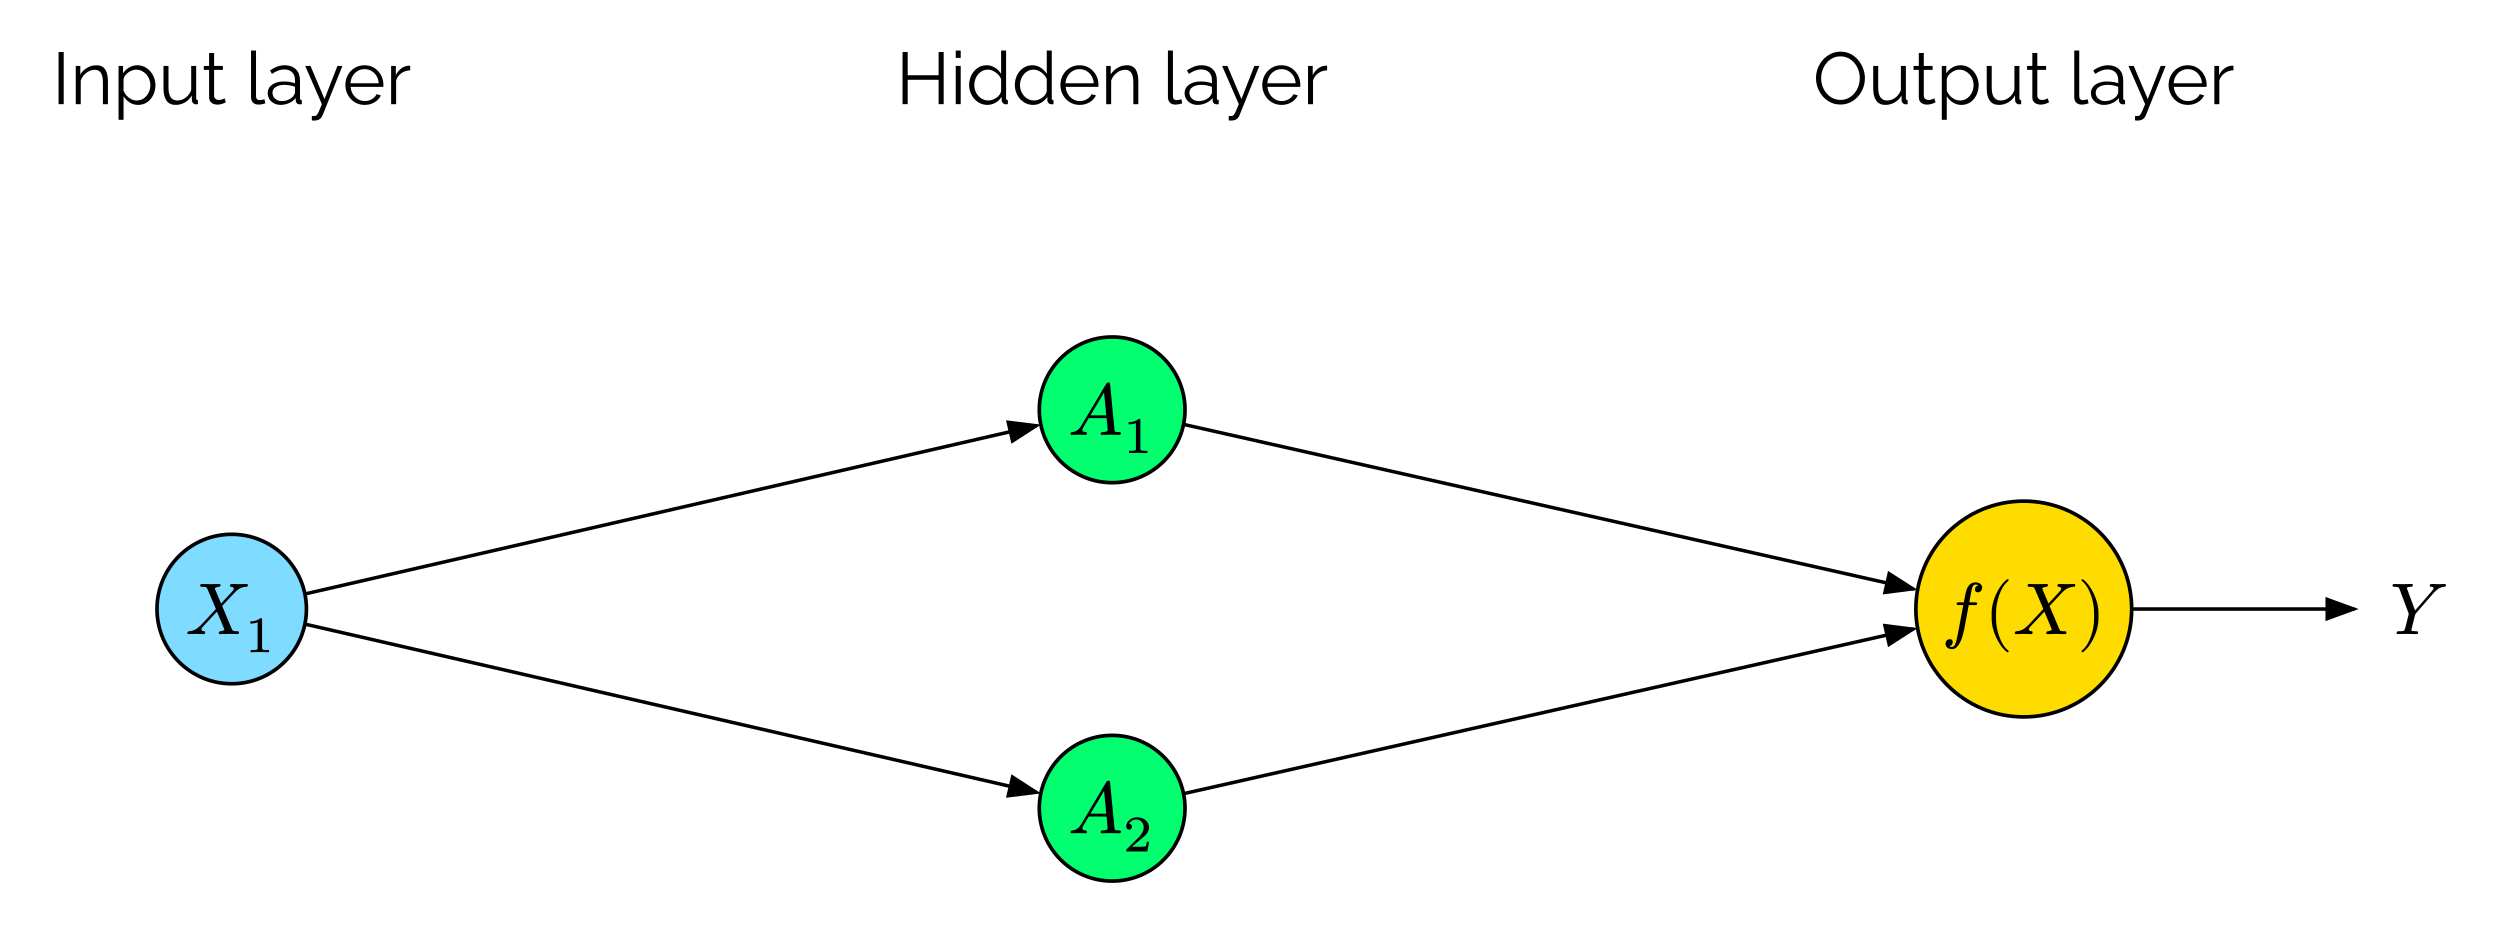 <svg class="typst-doc" viewBox="0 0 680.936 254.157" width="680.936pt" height="254.157pt" xmlns="http://www.w3.org/2000/svg" xmlns:xlink="http://www.w3.org/1999/xlink" xmlns:h5="http://www.w3.org/1999/xhtml">
    <g>
        <g transform="translate(14.173 14.173)">
            <g class="typst-group">
                <g>
                    <g transform="translate(0 0)">
                        <g class="typst-group">
                            <g>
                                <g transform="translate(68.83 101.795)">
                                    <path class="typst-shape" fill="none" stroke="#000000" stroke-width="0.96" stroke-linecap="round" stroke-linejoin="miter" stroke-miterlimit="4" d="M 0 45.822 L 199.167 0 "/>
                                </g>
                                <g transform="translate(259.837 100.303)">
                                    <path class="typst-shape" fill="#000000" fill-rule="nonzero" d="M 1.472 6.4 L 9.528 1.177 L 0 0 "/>
                                </g>
                                <g transform="translate(68.83 155.803)">
                                    <path class="typst-shape" fill="none" stroke="#000000" stroke-width="0.96" stroke-linecap="round" stroke-linejoin="miter" stroke-miterlimit="4" d="M 0 0 L 199.167 45.822 "/>
                                </g>
                                <g transform="translate(259.837 196.717)">
                                    <path class="typst-shape" fill="#000000" fill-rule="nonzero" d="M 0 6.4 L 9.528 5.222 L 1.472 0 "/>
                                </g>
                                <g transform="translate(308.154 101.405)">
                                    <path class="typst-shape" fill="none" stroke="#000000" stroke-width="0.96" stroke-linecap="round" stroke-linejoin="miter" stroke-miterlimit="4" d="M 0 0 L 198.629 44.799 "/>
                                </g>
                                <g transform="translate(498.63 141.325)">
                                    <path class="typst-shape" fill="#000000" fill-rule="nonzero" d="M 0 6.406 L 9.522 5.188 L 1.445 0 "/>
                                </g>
                                <g transform="translate(308.154 157.216)">
                                    <path class="typst-shape" fill="none" stroke="#000000" stroke-width="0.96" stroke-linecap="round" stroke-linejoin="miter" stroke-miterlimit="4" d="M 0 44.799 L 198.629 0 "/>
                                </g>
                                <g transform="translate(498.63 155.689)">
                                    <path class="typst-shape" fill="#000000" fill-rule="nonzero" d="M 1.445 6.406 L 9.522 1.218 L 0 0 "/>
                                </g>
                                <g transform="translate(566.439 151.71)">
                                    <path class="typst-shape" fill="none" stroke="#000000" stroke-width="0.96" stroke-linecap="round" stroke-linejoin="miter" stroke-miterlimit="4" d="M 0 0 L 60.404 0 "/>
                                </g>
                                <g transform="translate(619.226 148.427)">
                                    <path class="typst-shape" fill="#000000" fill-rule="nonzero" d="M 0 6.567 L 9.021 3.283 L 0 0 "/>
                                </g>
                                <g transform="translate(28.588 131.358)">
                                    <path class="typst-shape" fill="#7fdbff" fill-rule="nonzero" stroke="#000000" stroke-width="1" stroke-linecap="butt" stroke-linejoin="miter" stroke-miterlimit="4" d="M 20.352 0 C 9.122 0 0 9.122 0 20.352 C 0 31.582 9.122 40.705 20.352 40.705 C 31.582 40.705 40.705 31.582 40.705 20.352 C 40.705 9.122 31.582 0 20.352 0 Z "/>
                                </g>
                                <g transform="translate(36.317 144.88)">
                                    <path class="typst-shape" fill="none" d="M 0 0 L 25.246 0 L 25.246 13.66 L 0 13.66 L 0 0 Z "/>
                                </g>
                                <g transform="translate(36.317 144.88)">
                                    <g class="typst-group">
                                        <g>
                                            <g transform="translate(0 0)">
                                                <g class="typst-group">
                                                    <g>
                                                        <g transform="translate(0 0)">
                                                            <g class="typst-group">
                                                                <g>
                                                                    <g transform="translate(0 13.66)">
                                                                        <g class="typst-text" transform="scale(1, -1)">
                                                                            <use xlink:href="#g20D12A200C4DA28D92B98BD3A0E2B0A2" x="0" fill="#000000" fill-rule="nonzero"/>
                                                                        </g>
                                                                    </g>
                                                                    <g transform="translate(16.16 18.6)">
                                                                        <g class="typst-text" transform="scale(1, -1)">
                                                                            <use xlink:href="#g2E87C505304A11E05FED401E10E78306" x="0" fill="#000000" fill-rule="nonzero"/>
                                                                        </g>
                                                                    </g>
                                                                </g>
                                                            </g>
                                                        </g>
                                                    </g>
                                                </g>
                                            </g>
                                        </g>
                                    </g>
                                </g>
                                <g transform="translate(268.905 77.609)">
                                    <path class="typst-shape" fill="#01ff70" fill-rule="nonzero" stroke="#000000" stroke-width="1" stroke-linecap="butt" stroke-linejoin="miter" stroke-miterlimit="4" d="M 19.845 0 C 8.895 0 0 8.895 0 19.845 C 0 30.795 8.895 39.69 19.845 39.69 C 30.795 39.69 39.69 30.795 39.69 19.845 C 39.69 8.895 30.795 0 19.845 0 Z "/>
                                </g>
                                <g transform="translate(276.707 90.624)">
                                    <path class="typst-shape" fill="none" d="M 0 0 L 24.086 0 L 24.086 13.66 L 0 13.66 L 0 0 Z "/>
                                </g>
                                <g transform="translate(276.707 90.624)">
                                    <g class="typst-group">
                                        <g>
                                            <g transform="translate(0 0)">
                                                <g class="typst-group">
                                                    <g>
                                                        <g transform="translate(0 0)">
                                                            <g class="typst-group">
                                                                <g>
                                                                    <g transform="translate(0 13.66)">
                                                                        <g class="typst-text" transform="scale(1, -1)">
                                                                            <use xlink:href="#gE5671DD7C0263B3E335B076E0F450256" x="0" fill="#000000" fill-rule="nonzero"/>
                                                                        </g>
                                                                    </g>
                                                                    <g transform="translate(15 18.6)">
                                                                        <g class="typst-text" transform="scale(1, -1)">
                                                                            <use xlink:href="#g2E87C505304A11E05FED401E10E78306" x="0" fill="#000000" fill-rule="nonzero"/>
                                                                        </g>
                                                                    </g>
                                                                </g>
                                                            </g>
                                                        </g>
                                                    </g>
                                                </g>
                                            </g>
                                        </g>
                                    </g>
                                </g>
                                <g transform="translate(268.905 186.121)">
                                    <path class="typst-shape" fill="#01ff70" fill-rule="nonzero" stroke="#000000" stroke-width="1" stroke-linecap="butt" stroke-linejoin="miter" stroke-miterlimit="4" d="M 19.845 0 C 8.895 0 0 8.895 0 19.845 C 0 30.795 8.895 39.69 19.845 39.69 C 30.795 39.69 39.69 30.795 39.69 19.845 C 39.69 8.895 30.795 0 19.845 0 Z "/>
                                </g>
                                <g transform="translate(276.707 199.136)">
                                    <path class="typst-shape" fill="none" d="M 0 0 L 24.086 0 L 24.086 13.66 L 0 13.66 L 0 0 Z "/>
                                </g>
                                <g transform="translate(276.707 199.136)">
                                    <g class="typst-group">
                                        <g>
                                            <g transform="translate(0 0)">
                                                <g class="typst-group">
                                                    <g>
                                                        <g transform="translate(0 0)">
                                                            <g class="typst-group">
                                                                <g>
                                                                    <g transform="translate(0 13.66)">
                                                                        <g class="typst-text" transform="scale(1, -1)">
                                                                            <use xlink:href="#gE5671DD7C0263B3E335B076E0F450256" x="0" fill="#000000" fill-rule="nonzero"/>
                                                                        </g>
                                                                    </g>
                                                                    <g transform="translate(15 18.6)">
                                                                        <g class="typst-text" transform="scale(1, -1)">
                                                                            <use xlink:href="#g6CFA5E14C57B5897B1B06DCF087B9C0C" x="0" fill="#000000" fill-rule="nonzero"/>
                                                                        </g>
                                                                    </g>
                                                                </g>
                                                            </g>
                                                        </g>
                                                    </g>
                                                </g>
                                            </g>
                                        </g>
                                    </g>
                                </g>
                                <g transform="translate(507.661 122.321)">
                                    <path class="typst-shape" fill="#ffdc00" fill-rule="nonzero" stroke="#000000" stroke-width="1" stroke-linecap="butt" stroke-linejoin="miter" stroke-miterlimit="4" d="M 29.389 0 C 13.173 0 0 13.173 0 29.389 C 0 45.606 13.173 58.779 29.389 58.779 C 45.606 58.779 58.779 45.606 58.779 29.389 C 58.779 13.173 45.606 0 29.389 0 Z "/>
                                </g>
                                <g transform="translate(514.68 144.88)">
                                    <path class="typst-shape" fill="none" d="M 0 0 L 44.74 0 L 44.74 13.66 L 0 13.66 L 0 0 Z "/>
                                </g>
                                <g transform="translate(514.68 144.88)">
                                    <g class="typst-group">
                                        <g>
                                            <g transform="translate(0 0)">
                                                <g class="typst-group">
                                                    <g>
                                                        <g transform="translate(0 0)">
                                                            <g class="typst-group">
                                                                <g>
                                                                    <g transform="translate(0 13.66)">
                                                                        <g class="typst-text" transform="scale(1, -1)">
                                                                            <use xlink:href="#g8690F59FA7A68CBC62685A6638564BD9" x="0" fill="#000000" fill-rule="nonzero"/>
                                                                        </g>
                                                                    </g>
                                                                    <g transform="translate(11.6 13.66)">
                                                                        <g class="typst-text" transform="scale(1, -1)">
                                                                            <use xlink:href="#gB1FD75354E44B4CBF3AEA5AF7DFB267F" x="0" fill="#000000" fill-rule="nonzero"/>
                                                                        </g>
                                                                    </g>
                                                                    <g transform="translate(19.38 13.66)">
                                                                        <g class="typst-text" transform="scale(1, -1)">
                                                                            <use xlink:href="#g20D12A200C4DA28D92B98BD3A0E2B0A2" x="0" fill="#000000" fill-rule="nonzero"/>
                                                                        </g>
                                                                    </g>
                                                                    <g transform="translate(36.96 13.66)">
                                                                        <g class="typst-text" transform="scale(1, -1)">
                                                                            <use xlink:href="#gDDBB2702EE7982F4B622D08827F5B85F" x="0" fill="#000000" fill-rule="nonzero"/>
                                                                        </g>
                                                                    </g>
                                                                </g>
                                                            </g>
                                                        </g>
                                                    </g>
                                                </g>
                                            </g>
                                        </g>
                                    </g>
                                </g>
                                <g transform="translate(636.79 144.88)">
                                    <path class="typst-shape" fill="none" d="M 0 0 L 15.8 0 L 15.8 13.66 L 0 13.66 L 0 0 Z "/>
                                </g>
                                <g transform="translate(636.79 144.88)">
                                    <g class="typst-group">
                                        <g>
                                            <g transform="translate(0 0)">
                                                <g class="typst-group">
                                                    <g>
                                                        <g transform="translate(0 0)">
                                                            <g class="typst-group">
                                                                <g>
                                                                    <g transform="translate(0 13.66)">
                                                                        <g class="typst-text" transform="scale(1, -1)">
                                                                            <use xlink:href="#g19DDFEC6E1F358C18020C7AE000EC7A6" x="0" fill="#000000" fill-rule="nonzero"/>
                                                                        </g>
                                                                    </g>
                                                                </g>
                                                            </g>
                                                        </g>
                                                    </g>
                                                </g>
                                            </g>
                                        </g>
                                    </g>
                                </g>
                                <g transform="translate(0 0)">
                                    <path class="typst-shape" fill="none" d="M 0 0 L 97.88 0 L 97.88 14.2 L 0 14.2 L 0 0 Z "/>
                                </g>
                                <g transform="translate(-0 -0)">
                                    <g class="typst-group">
                                        <g>
                                            <g transform="translate(0 0)">
                                                <g class="typst-group">
                                                    <g>
                                                        <g transform="translate(0 0)">
                                                            <g class="typst-group">
                                                                <g>
                                                                    <g transform="translate(0 14.2)">
                                                                        <g class="typst-text" transform="scale(1, -1)">
                                                                            <use xlink:href="#g34561FCD4522E6FB7407D28558AFD7E2" x="0" fill="#000000" fill-rule="nonzero"/>
                                                                            <use xlink:href="#g69C7353AFB4AAD4F942902AD95FDCA0F" x="4.96" fill="#000000" fill-rule="nonzero"/>
                                                                            <use xlink:href="#g877DC624A23D4B1BF424E5DF7E6F5C1" x="16.62" fill="#000000" fill-rule="nonzero"/>
                                                                            <use xlink:href="#gB5AAC20DA42BC3B831CB893C2C63C254" x="28.96" fill="#000000" fill-rule="nonzero"/>
                                                                            <use xlink:href="#g7D1D8B5F4E9DC3A7F0A167E71DB1ABD5" x="40.84" fill="#000000" fill-rule="nonzero"/>
                                                                            <use xlink:href="#gD7F3923361D9A1BD314D4CF68E243D22" x="52.64" fill="#000000" fill-rule="nonzero"/>
                                                                            <use xlink:href="#g802BE53B08155789DEC601EC8F3E54C" x="58.08" fill="#000000" fill-rule="nonzero"/>
                                                                            <use xlink:href="#g131CCFDC294B8DD114179836E4F6C3A3" x="68.66" fill="#000000" fill-rule="nonzero"/>
                                                                            <use xlink:href="#g8FD32D90CE85869183E678DA4ECA5298" x="79.12" fill="#000000" fill-rule="nonzero"/>
                                                                            <use xlink:href="#g34DEE5E63A9A7B27B3248335F902C910" x="90.86" fill="#000000" fill-rule="nonzero"/>
                                                                        </g>
                                                                    </g>
                                                                </g>
                                                            </g>
                                                        </g>
                                                    </g>
                                                </g>
                                            </g>
                                        </g>
                                    </g>
                                </g>
                                <g transform="translate(229.88 0)">
                                    <path class="typst-shape" fill="none" d="M 0 0 L 117.74 0 L 117.74 14.2 L 0 14.2 L 0 0 Z "/>
                                </g>
                                <g transform="translate(229.88 -0)">
                                    <g class="typst-group">
                                        <g>
                                            <g transform="translate(0 0)">
                                                <g class="typst-group">
                                                    <g>
                                                        <g transform="translate(0 0)">
                                                            <g class="typst-group">
                                                                <g>
                                                                    <g transform="translate(0 14.2)">
                                                                        <g class="typst-text" transform="scale(1, -1)">
                                                                            <use xlink:href="#g6EDD2A5E4A2590E85137E96C5A4208B9" x="0" fill="#000000" fill-rule="nonzero"/>
                                                                            <use xlink:href="#g5E96A1FBC6DF7853055B396A7D1C5836" x="14.76" fill="#000000" fill-rule="nonzero"/>
                                                                            <use xlink:href="#gE54F7BC337DE754AB70A29007D76B5B1" x="19.12" fill="#000000" fill-rule="nonzero"/>
                                                                            <use xlink:href="#gE54F7BC337DE754AB70A29007D76B5B1" x="31.56" fill="#000000" fill-rule="nonzero"/>
                                                                            <use xlink:href="#g8FD32D90CE85869183E678DA4ECA5298" x="44" fill="#000000" fill-rule="nonzero"/>
                                                                            <use xlink:href="#g69C7353AFB4AAD4F942902AD95FDCA0F" x="55.74" fill="#000000" fill-rule="nonzero"/>
                                                                            <use xlink:href="#gD7F3923361D9A1BD314D4CF68E243D22" x="72.5" fill="#000000" fill-rule="nonzero"/>
                                                                            <use xlink:href="#g802BE53B08155789DEC601EC8F3E54C" x="77.94" fill="#000000" fill-rule="nonzero"/>
                                                                            <use xlink:href="#g131CCFDC294B8DD114179836E4F6C3A3" x="88.52" fill="#000000" fill-rule="nonzero"/>
                                                                            <use xlink:href="#g8FD32D90CE85869183E678DA4ECA5298" x="98.98" fill="#000000" fill-rule="nonzero"/>
                                                                            <use xlink:href="#g34DEE5E63A9A7B27B3248335F902C910" x="110.72" fill="#000000" fill-rule="nonzero"/>
                                                                        </g>
                                                                    </g>
                                                                </g>
                                                            </g>
                                                        </g>
                                                    </g>
                                                </g>
                                            </g>
                                        </g>
                                    </g>
                                </g>
                                <g transform="translate(479.62 0)">
                                    <path class="typst-shape" fill="none" d="M 0 0 L 114.86 0 L 114.86 14.2 L 0 14.2 L 0 0 Z "/>
                                </g>
                                <g transform="translate(479.62 -0)">
                                    <g class="typst-group">
                                        <g>
                                            <g transform="translate(0 0)">
                                                <g class="typst-group">
                                                    <g>
                                                        <g transform="translate(0 0)">
                                                            <g class="typst-group">
                                                                <g>
                                                                    <g transform="translate(0 14.2)">
                                                                        <g class="typst-text" transform="scale(1, -1)">
                                                                            <use xlink:href="#gF2D24BB94A84903B0A25A5DBDDF6F4D2" x="0" fill="#000000" fill-rule="nonzero"/>
                                                                            <use xlink:href="#gB5AAC20DA42BC3B831CB893C2C63C254" x="15.02" fill="#000000" fill-rule="nonzero"/>
                                                                            <use xlink:href="#g7D1D8B5F4E9DC3A7F0A167E71DB1ABD5" x="26.9" fill="#000000" fill-rule="nonzero"/>
                                                                            <use xlink:href="#g877DC624A23D4B1BF424E5DF7E6F5C1" x="33.6" fill="#000000" fill-rule="nonzero"/>
                                                                            <use xlink:href="#gB5AAC20DA42BC3B831CB893C2C63C254" x="45.94" fill="#000000" fill-rule="nonzero"/>
                                                                            <use xlink:href="#g7D1D8B5F4E9DC3A7F0A167E71DB1ABD5" x="57.82" fill="#000000" fill-rule="nonzero"/>
                                                                            <use xlink:href="#gD7F3923361D9A1BD314D4CF68E243D22" x="69.62" fill="#000000" fill-rule="nonzero"/>
                                                                            <use xlink:href="#g802BE53B08155789DEC601EC8F3E54C" x="75.06" fill="#000000" fill-rule="nonzero"/>
                                                                            <use xlink:href="#g131CCFDC294B8DD114179836E4F6C3A3" x="85.64" fill="#000000" fill-rule="nonzero"/>
                                                                            <use xlink:href="#g8FD32D90CE85869183E678DA4ECA5298" x="96.1" fill="#000000" fill-rule="nonzero"/>
                                                                            <use xlink:href="#g34DEE5E63A9A7B27B3248335F902C910" x="107.84" fill="#000000" fill-rule="nonzero"/>
                                                                        </g>
                                                                    </g>
                                                                </g>
                                                            </g>
                                                        </g>
                                                    </g>
                                                </g>
                                            </g>
                                        </g>
                                    </g>
                                </g>
                            </g>
                        </g>
                    </g>
                </g>
            </g>
        </g>
    </g>
    <defs id="glyph">
        <symbol id="g20D12A200C4DA28D92B98BD3A0E2B0A2" overflow="visible">
            <path d="M 16.68 13.66 C 16.34 13.66 15.16 13.6 14.82 13.6 C 14.42 13.6 13.02 13.66 12.62 13.66 C 12.32 13.66 12.16 13.5 12.16 13.18 C 12.16 13 12.26 12.9 12.48 12.88 C 12.96 12.82 13.2 12.66 13.2 12.36 C 13.2 12.18 13.08 11.96 12.84 11.7 L 9.72 8.34 C 9.14 9.7 8.58 11.04 8 12.4 C 8.02 12.44 8.04 12.48 8.1 12.52 C 8.28 12.72 8.62 12.84 9.1 12.88 C 9.42 12.92 9.58 13.08 9.58 13.34 C 9.58 13.56 9.46 13.66 9.2 13.66 C 8.72 13.66 7.18 13.6 6.7 13.6 C 6.28 13.6 4.9 13.66 4.48 13.66 C 4.18 13.66 4.04 13.5 4.04 13.18 C 4.04 12.98 4.22 12.88 4.58 12.88 C 5.48 12.88 5.76 12.88 6 12.3 L 8.32 6.84 L 4.16 2.38 C 4.1 2.32 4.02 2.24 3.92 2.18 C 3.1 1.32 2.16 0.84 1.06 0.78 C 0.72 0.76 0.54 0.58 0.54 0.28 C 0.6 0.1 0.62 0 0.88 0 C 1.22 0 2.4 0.06 2.74 0.06 C 3.16 0.06 4.54 0 4.96 0 C 5.26 0 5.4 0.16 5.4 0.48 C 5.4 0.66 5.3 0.76 5.08 0.78 C 4.6 0.82 4.36 1 4.36 1.3 C 4.36 1.5 4.54 1.78 4.88 2.14 C 6.12 3.46 7.38 4.78 8.6 6.12 C 9.28 4.5 9.98 2.9 10.64 1.26 C 10.62 1.22 10.6 1.18 10.54 1.12 C 10.36 0.94 10.04 0.84 9.56 0.78 C 9.26 0.74 9.1 0.58 9.1 0.32 C 9.1 0.1 9.22 0 9.48 0 L 11.98 0.06 C 12.4 0.06 13.8 0 14.16 0 C 14.46 0 14.62 0.16 14.62 0.46 C 14.62 0.66 14.48 0.76 14.18 0.78 C 13.56 0.78 13.16 0.8 13.02 0.88 C 12.88 0.96 12.72 1.2 12.56 1.6 L 10.02 7.66 C 11.38 9.1 12.4 10.18 13.06 10.92 C 13.54 11.42 13.86 11.76 14.04 11.9 C 14.78 12.52 15.6 12.84 16.5 12.88 C 16.92 12.9 17.02 13 17.02 13.38 C 16.96 13.56 16.94 13.66 16.68 13.66 Z "/>
        </symbol>
        <symbol id="g2E87C505304A11E05FED401E10E78306" overflow="visible">
            <path d="M 4.242 9.296 C 3.64 8.708 2.744 8.414 1.526 8.414 L 1.526 7.798 C 2.352 7.798 3.01 7.924 3.514 8.162 L 3.514 1.19 C 3.514 1.008 3.5 0.896 3.458 0.84 C 3.388 0.686 2.968 0.602 2.198 0.602 L 1.624 0.602 L 1.624 0 L 4.116 0.056 L 6.622 0 L 6.622 0.602 L 6.048 0.602 C 5.278 0.602 4.858 0.686 4.774 0.84 C 4.746 0.896 4.732 1.008 4.732 1.19 L 4.732 8.848 C 4.732 9.226 4.676 9.296 4.242 9.296 Z "/>
        </symbol>
        <symbol id="gE5671DD7C0263B3E335B076E0F450256" overflow="visible">
            <path d="M 2.74 0.06 C 3.1 0.06 4.34 0 4.72 0 C 5.02 0 5.16 0.16 5.16 0.46 C 5.16 0.64 5.04 0.76 4.78 0.78 C 4.2 0.8 3.92 1 3.92 1.38 C 3.92 1.56 4.1 1.96 4.48 2.56 C 5.02 3.46 5.4 4.12 5.66 4.56 L 10.52 4.56 C 10.52 4.42 10.54 4.14 10.6 3.7 C 10.74 2.24 10.82 1.44 10.82 1.34 C 10.82 0.96 10.38 0.78 9.48 0.78 C 9.1 0.78 8.92 0.62 8.92 0.3 C 8.92 0.1 9.04 0 9.28 0 C 9.76 0 11.28 0.06 11.76 0.06 C 12.16 0.06 13.58 0 13.98 0 C 14.28 0 14.42 0.16 14.42 0.48 C 14.42 0.68 14.24 0.78 13.88 0.78 C 13.32 0.78 12.98 0.82 12.88 0.88 C 12.78 0.94 12.7 1.12 12.68 1.42 L 11.48 13.78 C 11.42 14.16 11.44 14.32 11.02 14.32 C 10.78 14.32 10.58 14.2 10.44 13.94 L 3.56 2.4 C 2.96 1.4 2.16 0.86 1.18 0.78 C 0.86 0.76 0.7 0.6 0.7 0.3 C 0.7 0.1 0.82 0 1.04 0 C 1.36 0 2.42 0.06 2.74 0.06 Z M 9.84 11.54 L 10.44 5.34 L 6.14 5.34 Z "/>
        </symbol>
        <symbol id="g6CFA5E14C57B5897B1B06DCF087B9C0C" overflow="visible">
            <path d="M 1.666 5.936 C 2.114 5.936 2.45 6.272 2.45 6.72 C 2.45 7.224 2.184 7.49 1.666 7.504 C 1.974 8.162 2.674 8.694 3.584 8.694 C 4.816 8.694 5.628 7.77 5.628 6.538 C 5.628 5.866 5.39 5.222 4.9 4.592 C 4.662 4.27 4.48 4.046 4.354 3.92 L 1.036 0.63 C 0.854 0.462 0.882 0.42 0.882 0 L 6.65 0 L 7.084 2.632 L 6.496 2.632 C 6.398 1.89 6.286 1.456 6.16 1.358 C 6.09 1.316 5.656 1.288 4.83 1.288 L 2.45 1.288 C 3.388 2.114 4.256 2.856 5.082 3.514 C 5.712 4.004 6.16 4.438 6.44 4.816 C 6.86 5.362 7.07 5.936 7.07 6.538 C 7.07 7.406 6.734 8.092 6.048 8.596 C 5.446 9.058 4.69 9.296 3.794 9.296 C 3.024 9.296 2.366 9.072 1.792 8.624 C 1.19 8.134 0.882 7.518 0.882 6.762 C 0.882 6.286 1.232 5.936 1.666 5.936 Z "/>
        </symbol>
        <symbol id="g8690F59FA7A68CBC62685A6638564BD9" overflow="visible">
            <path d="M 11.04 12.66 C 11.04 13.54 10.18 14.1 9.24 14.1 C 8 14.1 7.14 13.3 6.68 11.72 C 6.58 11.36 6.36 10.34 6.04 8.66 L 4.74 8.66 C 4.3 8.66 4.08 8.64 4.08 8.22 C 4.08 8 4.28 7.9 4.7 7.9 L 5.9 7.9 L 4.44 0.16 C 4.22 -0.98 4.02 -1.82 3.84 -2.38 C 3.6 -3.12 3.26 -3.5 2.82 -3.5 C 2.52 -3.5 2.28 -3.42 2.06 -3.28 C 2.7 -3.18 3.02 -2.8 3.02 -2.16 C 3.02 -1.64 2.76 -1.38 2.22 -1.38 C 1.54 -1.38 1.06 -1.98 1.06 -2.66 C 1.06 -3.54 1.88 -4.1 2.82 -4.1 C 3.32 -4.1 3.78 -3.9 4.16 -3.48 C 4.8 -2.82 5.3 -1.88 5.66 -0.62 C 5.88 0.16 6.08 0.92 6.22 1.68 L 7.38 7.9 L 9.02 7.9 C 9.48 7.9 9.68 7.92 9.68 8.38 C 9.68 8.56 9.48 8.66 9.08 8.66 L 7.54 8.66 C 7.66 9.48 8.22 12.5 8.4 12.88 C 8.6 13.3 8.88 13.5 9.24 13.5 C 9.54 13.5 9.8 13.42 10.02 13.28 C 9.4 13.14 9.08 12.78 9.08 12.16 C 9.08 11.64 9.34 11.38 9.88 11.38 C 10.56 11.38 11.04 11.98 11.04 12.66 Z "/>
        </symbol>
        <symbol id="gB1FD75354E44B4CBF3AEA5AF7DFB267F" overflow="visible">
            <path d="M 6.36 -4.96 C 6.54 -4.96 6.64 -4.86 6.64 -4.68 C 6.64 -4.62 6.6 -4.54 6.54 -4.46 C 5.5 -3.66 4.66 -2.34 4.04 -0.52 C 3.5 1.06 3.22 2.62 3.22 4.16 L 3.22 5.84 C 3.22 7.38 3.5 8.94 4.04 10.52 C 4.66 12.34 5.5 13.66 6.54 14.46 C 6.6 14.52 6.64 14.6 6.64 14.68 C 6.64 14.86 6.54 14.96 6.36 14.96 C 6.34 14.96 6.28 14.94 6.22 14.9 C 5.02 13.98 4.02 12.62 3.2 10.8 C 2.42 9.06 2.02 7.42 2.02 5.84 L 2.02 4.16 C 2.02 2.58 2.42 0.94 3.2 -0.8 C 4.02 -2.62 5.02 -3.98 6.22 -4.9 C 6.28 -4.94 6.34 -4.96 6.36 -4.96 Z "/>
        </symbol>
        <symbol id="gDDBB2702EE7982F4B622D08827F5B85F" overflow="visible">
            <path d="M 1.56 -4.9 C 2.76 -3.98 3.76 -2.62 4.58 -0.8 C 5.36 0.94 5.76 2.58 5.76 4.16 L 5.76 5.84 C 5.76 7.42 5.36 9.06 4.58 10.8 C 3.76 12.62 2.76 13.98 1.56 14.9 C 1.5 14.94 1.44 14.96 1.42 14.96 C 1.24 14.96 1.14 14.86 1.14 14.68 C 1.14 14.6 1.18 14.52 1.24 14.46 C 2.28 13.66 3.12 12.34 3.74 10.52 C 4.28 8.94 4.56 7.38 4.56 5.84 L 4.56 4.16 C 4.56 2.62 4.28 1.06 3.74 -0.52 C 3.12 -2.34 2.28 -3.66 1.24 -4.46 C 1.18 -4.54 1.14 -4.62 1.14 -4.68 C 1.14 -4.86 1.24 -4.96 1.42 -4.96 C 1.44 -4.96 1.5 -4.94 1.56 -4.9 Z "/>
        </symbol>
        <symbol id="g19DDFEC6E1F358C18020C7AE000EC7A6" overflow="visible">
            <path d="M 13.28 13.6 C 12.92 13.6 11.68 13.66 11.3 13.66 C 11 13.66 10.84 13.5 10.84 13.2 C 10.84 12.98 10.96 12.88 11.22 12.88 C 11.64 12.88 11.86 12.76 11.86 12.52 C 11.86 12.3 11.68 12 11.34 11.62 L 6.84 6.44 L 4.72 12.18 C 4.66 12.34 4.62 12.44 4.6 12.5 C 4.6 12.76 4.96 12.88 5.68 12.88 C 6.06 12.88 6.24 13.04 6.24 13.36 C 6.24 13.56 6.12 13.66 5.86 13.66 L 3.36 13.6 C 2.92 13.6 1.52 13.66 1.16 13.66 C 0.86 13.66 0.7 13.5 0.7 13.18 C 0.7 12.98 0.88 12.88 1.24 12.88 C 1.6 12.88 1.9 12.84 2.08 12.8 C 2.46 12.7 2.48 12.64 2.6 12.26 L 5.04 5.76 C 5.1 5.62 5.12 5.52 5.12 5.46 L 4.7 3.8 C 4.46 2.78 4.3 2.14 4.22 1.88 C 4.08 1.34 3.94 1.02 3.8 0.92 C 3.66 0.82 3.2 0.78 2.44 0.78 C 2 0.76 1.82 0.74 1.82 0.3 C 1.82 0.1 1.94 0 2.18 0 L 4.68 0.06 L 7.2 0 C 7.5 -0.02 7.66 0.14 7.66 0.48 C 7.66 0.62 7.6 0.72 7.5 0.74 C 7.3 0.76 7.14 0.78 7.04 0.78 C 6.38 0.8 5.98 0.84 5.88 0.9 C 5.84 0.92 5.82 0.96 5.82 1.04 C 5.82 1.12 5.92 1.54 6.1 2.28 L 6.8 5.06 C 6.86 5.32 6.94 5.52 7.06 5.64 L 11.96 11.28 L 12.22 11.54 C 12.74 12.06 13.22 12.42 13.64 12.6 C 13.98 12.76 14.36 12.86 14.78 12.88 C 15.14 12.92 15.24 13.02 15.24 13.34 C 15.24 13.56 15.12 13.66 14.9 13.66 C 14.6 13.66 13.58 13.6 13.28 13.6 Z "/>
        </symbol>
        <symbol id="g34561FCD4522E6FB7407D28558AFD7E2" overflow="visible">
            <path d="M 1.78 0 L 1.78 14.2 L 3.18 14.2 L 3.18 0 L 1.78 0 Z "/>
        </symbol>
        <symbol id="g69C7353AFB4AAD4F942902AD95FDCA0F" overflow="visible">
            <path d="M 10.26 0 L 8.9 0 L 8.9 5.82 Q 8.9 7.66 8.36 8.51 Q 7.82 9.36 6.66 9.36 Q 5.86 9.36 5.08 8.97 Q 4.3 8.58 3.71 7.91 Q 3.12 7.24 2.86 6.38 L 2.86 0 L 1.5 0 L 1.5 10.42 L 2.74 10.42 L 2.74 8.06 Q 3.16 8.82 3.84 9.39 Q 4.52 9.96 5.38 10.28 Q 6.24 10.6 7.16 10.6 Q 8.02 10.6 8.62 10.28 Q 9.22 9.96 9.58 9.37 Q 9.94 8.78 10.1 7.95 Q 10.26 7.12 10.26 6.1 L 10.26 0 Z "/>
        </symbol>
        <symbol id="g877DC624A23D4B1BF424E5DF7E6F5C1" overflow="visible">
            <path d="M 6.82 -0.2 Q 5.52 -0.2 4.49 0.48 Q 3.46 1.16 2.86 2.16 L 2.86 -4.26 L 1.5 -4.26 L 1.5 10.42 L 2.72 10.42 L 2.72 8.4 Q 3.34 9.38 4.38 9.99 Q 5.42 10.6 6.6 10.6 Q 7.68 10.6 8.58 10.15 Q 9.48 9.7 10.14 8.94 Q 10.8 8.18 11.17 7.21 Q 11.54 6.24 11.54 5.2 Q 11.54 3.74 10.95 2.51 Q 10.36 1.28 9.3 0.54 Q 8.24 -0.2 6.82 -0.2 Z M 6.44 1 Q 7.3 1 7.98 1.35 Q 8.66 1.7 9.15 2.3 Q 9.64 2.9 9.9 3.65 Q 10.16 4.4 10.16 5.2 Q 10.16 6.04 9.87 6.8 Q 9.58 7.56 9.04 8.14 Q 8.5 8.72 7.8 9.06 Q 7.1 9.4 6.28 9.4 Q 5.76 9.4 5.2 9.2 Q 4.64 9 4.13 8.63 Q 3.62 8.26 3.28 7.8 Q 2.94 7.34 2.86 6.82 L 2.86 3.62 Q 3.18 2.88 3.72 2.29 Q 4.26 1.7 4.97 1.35 Q 5.68 1 6.44 1 Z "/>
        </symbol>
        <symbol id="gB5AAC20DA42BC3B831CB893C2C63C254" overflow="visible">
            <path d="M 1.4 4.3 L 1.4 10.42 L 2.76 10.42 L 2.76 4.54 Q 2.76 2.76 3.37 1.88 Q 3.98 1 5.18 1 Q 5.98 1 6.73 1.35 Q 7.48 1.7 8.06 2.35 Q 8.64 3 8.94 3.86 L 8.94 10.42 L 10.3 10.42 L 10.3 1.64 Q 10.3 1.36 10.42 1.23 Q 10.54 1.1 10.78 1.08 L 10.78 0 Q 10.54 -0.02 10.4 -0.03 Q 10.26 -0.04 10.14 -0.04 Q 9.74 0 9.45 0.28 Q 9.16 0.56 9.14 0.96 L 9.1 2.36 Q 8.42 1.16 7.25 0.48 Q 6.08 -0.2 4.72 -0.2 Q 3.08 -0.2 2.24 0.94 Q 1.4 2.08 1.4 4.3 Z "/>
        </symbol>
        <symbol id="g7D1D8B5F4E9DC3A7F0A167E71DB1ABD5" overflow="visible">
            <path d="M 6.5 0.5 Q 6.34 0.44 6 0.28 Q 5.66 0.12 5.18 0 Q 4.7 -0.12 4.14 -0.12 Q 3.56 -0.12 3.05 0.1 Q 2.54 0.32 2.24 0.77 Q 1.94 1.22 1.94 1.88 L 1.94 9.34 L 0.5 9.34 L 0.5 10.42 L 1.94 10.42 L 1.94 13.94 L 3.3 13.94 L 3.3 10.42 L 5.7 10.42 L 5.7 9.34 L 3.3 9.34 L 3.3 2.26 Q 3.34 1.7 3.71 1.42 Q 4.08 1.14 4.56 1.14 Q 5.12 1.14 5.58 1.33 Q 6.04 1.52 6.14 1.6 L 6.5 0.5 Z "/>
        </symbol>
        <symbol id="gD7F3923361D9A1BD314D4CF68E243D22" overflow="visible">
            <path d="M 1.56 14.6 L 2.92 14.6 L 2.92 2.36 Q 2.92 1.58 3.2 1.34 Q 3.48 1.1 3.88 1.1 Q 4.24 1.1 4.6 1.18 Q 4.96 1.26 5.22 1.34 L 5.46 0.24 Q 5.08 0.08 4.53 -0.02 Q 3.98 -0.12 3.58 -0.12 Q 2.66 -0.12 2.11 0.42 Q 1.56 0.96 1.56 1.9 L 1.56 14.6 Z "/>
        </symbol>
        <symbol id="g802BE53B08155789DEC601EC8F3E54C" overflow="visible">
            <path d="M 0.66 3 Q 0.66 3.98 1.22 4.69 Q 1.78 5.4 2.77 5.79 Q 3.76 6.18 5.06 6.18 Q 5.82 6.18 6.64 6.06 Q 7.46 5.94 8.1 5.7 L 8.1 6.58 Q 8.1 7.9 7.32 8.68 Q 6.54 9.46 5.16 9.46 Q 4.32 9.46 3.51 9.15 Q 2.7 8.84 1.82 8.24 L 1.3 9.2 Q 2.32 9.9 3.3 10.25 Q 4.28 10.6 5.3 10.6 Q 7.22 10.6 8.34 9.5 Q 9.46 8.4 9.46 6.46 L 9.46 1.64 Q 9.46 1.36 9.58 1.23 Q 9.7 1.1 9.96 1.08 L 9.96 0 Q 9.74 -0.02 9.58 -0.04 Q 9.42 -0.06 9.34 -0.04 Q 8.84 -0.02 8.58 0.28 Q 8.32 0.58 8.3 0.92 L 8.28 1.68 Q 7.58 0.78 6.46 0.29 Q 5.34 -0.2 4.18 -0.2 Q 3.18 -0.2 2.37 0.23 Q 1.56 0.66 1.11 1.39 Q 0.66 2.12 0.66 3 Z M 7.64 2.2 Q 7.86 2.48 7.98 2.74 Q 8.1 3 8.1 3.2 L 8.1 4.72 Q 7.42 4.98 6.69 5.12 Q 5.96 5.26 5.22 5.26 Q 3.76 5.26 2.86 4.68 Q 1.96 4.1 1.96 3.1 Q 1.96 2.52 2.26 2.01 Q 2.56 1.5 3.14 1.17 Q 3.72 0.84 4.5 0.84 Q 5.48 0.84 6.33 1.22 Q 7.18 1.6 7.64 2.2 Z "/>
        </symbol>
        <symbol id="g131CCFDC294B8DD114179836E4F6C3A3" overflow="visible">
            <path d="M 2.1 -3.2 Q 2.38 -3.22 2.64 -3.23 Q 2.9 -3.24 3.02 -3.2 Q 3.26 -3.16 3.48 -2.92 Q 3.7 -2.68 4 -2 Q 4.3 -1.32 4.84 0 L 0.3 10.42 L 1.74 10.42 L 5.56 1.4 L 9.08 10.42 L 10.44 10.42 L 5.04 -3.02 Q 4.9 -3.4 4.62 -3.73 Q 4.34 -4.06 3.93 -4.25 Q 3.52 -4.44 2.92 -4.46 Q 2.74 -4.48 2.55 -4.47 Q 2.36 -4.46 2.1 -4.42 L 2.1 -3.2 Z "/>
        </symbol>
        <symbol id="g8FD32D90CE85869183E678DA4ECA5298" overflow="visible">
            <path d="M 6 -0.2 Q 4.88 -0.2 3.92 0.23 Q 2.96 0.66 2.26 1.41 Q 1.56 2.16 1.17 3.14 Q 0.78 4.12 0.78 5.24 Q 0.78 6.7 1.45 7.92 Q 2.12 9.14 3.3 9.87 Q 4.48 10.6 5.98 10.6 Q 7.52 10.6 8.67 9.86 Q 9.82 9.12 10.48 7.91 Q 11.14 6.7 11.14 5.26 Q 11.14 5.1 11.14 4.95 Q 11.14 4.8 11.12 4.72 L 2.2 4.72 Q 2.3 3.6 2.83 2.73 Q 3.36 1.86 4.21 1.35 Q 5.06 0.84 6.06 0.84 Q 7.08 0.84 7.99 1.36 Q 8.9 1.88 9.26 2.72 L 10.44 2.4 Q 10.12 1.66 9.46 1.06 Q 8.8 0.46 7.91 0.13 Q 7.02 -0.2 6 -0.2 Z M 2.16 5.7 L 9.86 5.7 Q 9.78 6.84 9.25 7.7 Q 8.72 8.56 7.87 9.05 Q 7.02 9.54 6 9.54 Q 4.98 9.54 4.14 9.05 Q 3.3 8.56 2.77 7.69 Q 2.24 6.82 2.16 5.7 Z "/>
        </symbol>
        <symbol id="g34DEE5E63A9A7B27B3248335F902C910" overflow="visible">
            <path d="M 6.7 9.22 Q 5.34 9.18 4.31 8.46 Q 3.28 7.74 2.86 6.48 L 2.86 0 L 1.5 0 L 1.5 10.42 L 2.78 10.42 L 2.78 7.92 Q 3.32 9.02 4.21 9.7 Q 5.1 10.38 6.1 10.46 Q 6.3 10.48 6.45 10.48 Q 6.6 10.48 6.7 10.46 L 6.7 9.22 Z "/>
        </symbol>
        <symbol id="g6EDD2A5E4A2590E85137E96C5A4208B9" overflow="visible">
            <path d="M 12.98 14.2 L 12.98 0 L 11.6 0 L 11.6 6.64 L 3.18 6.64 L 3.18 0 L 1.78 0 L 1.78 14.2 L 3.18 14.2 L 3.18 7.88 L 11.6 7.88 L 11.6 14.2 L 12.98 14.2 Z "/>
        </symbol>
        <symbol id="g5E96A1FBC6DF7853055B396A7D1C5836" overflow="visible">
            <path d="M 1.5 0 L 1.5 10.42 L 2.86 10.42 L 2.86 0 L 1.5 0 Z M 1.5 12.6 L 1.5 14.6 L 2.86 14.6 L 2.86 12.6 L 1.5 12.6 Z "/>
        </symbol>
        <symbol id="gE54F7BC337DE754AB70A29007D76B5B1" overflow="visible">
            <path d="M 0.8 5.18 Q 0.8 6.66 1.41 7.89 Q 2.02 9.12 3.1 9.86 Q 4.18 10.6 5.56 10.6 Q 6.86 10.6 7.89 9.91 Q 8.92 9.22 9.5 8.24 L 9.5 14.6 L 10.86 14.6 L 10.86 1.64 Q 10.86 1.36 10.98 1.23 Q 11.1 1.1 11.34 1.08 L 11.34 0 Q 10.94 -0.06 10.72 -0.04 Q 10.3 -0.02 9.98 0.3 Q 9.66 0.62 9.66 1 L 9.66 2.02 Q 9.04 1 7.98 0.4 Q 6.92 -0.2 5.78 -0.2 Q 4.7 -0.2 3.79 0.24 Q 2.88 0.68 2.21 1.44 Q 1.54 2.2 1.17 3.17 Q 0.8 4.14 0.8 5.18 Z M 9.5 3.58 L 9.5 6.8 Q 9.24 7.52 8.66 8.11 Q 8.08 8.7 7.35 9.05 Q 6.62 9.4 5.9 9.4 Q 5.06 9.4 4.38 9.05 Q 3.7 8.7 3.21 8.1 Q 2.72 7.5 2.46 6.74 Q 2.2 5.98 2.2 5.18 Q 2.2 4.34 2.49 3.58 Q 2.78 2.82 3.32 2.23 Q 3.86 1.64 4.56 1.32 Q 5.26 1 6.08 1 Q 6.6 1 7.16 1.2 Q 7.72 1.4 8.23 1.75 Q 8.74 2.1 9.08 2.58 Q 9.42 3.06 9.5 3.58 Z "/>
        </symbol>
        <symbol id="gF2D24BB94A84903B0A25A5DBDDF6F4D2" overflow="visible">
            <path d="M 7.5 -0.1 Q 6 -0.1 4.78 0.5 Q 3.56 1.1 2.68 2.13 Q 1.8 3.16 1.32 4.45 Q 0.84 5.74 0.84 7.1 Q 0.84 8.52 1.34 9.81 Q 1.84 11.1 2.75 12.11 Q 3.66 13.12 4.88 13.71 Q 6.1 14.3 7.52 14.3 Q 9.02 14.3 10.24 13.68 Q 11.46 13.06 12.33 12.02 Q 13.2 10.98 13.68 9.7 Q 14.16 8.42 14.16 7.08 Q 14.16 5.66 13.66 4.37 Q 13.16 3.08 12.26 2.07 Q 11.36 1.06 10.14 0.48 Q 8.92 -0.1 7.5 -0.1 Z M 2.24 7.1 Q 2.24 5.94 2.62 4.87 Q 3 3.8 3.7 2.97 Q 4.4 2.14 5.37 1.65 Q 6.34 1.16 7.5 1.16 Q 8.72 1.16 9.69 1.67 Q 10.66 2.18 11.35 3.03 Q 12.04 3.88 12.4 4.94 Q 12.76 6 12.76 7.1 Q 12.76 8.26 12.38 9.32 Q 12 10.38 11.29 11.22 Q 10.58 12.06 9.62 12.54 Q 8.66 13.02 7.5 13.02 Q 6.3 13.02 5.33 12.52 Q 4.36 12.02 3.67 11.17 Q 2.98 10.32 2.61 9.26 Q 2.24 8.2 2.24 7.1 Z "/>
        </symbol>
    </defs>
</svg>
